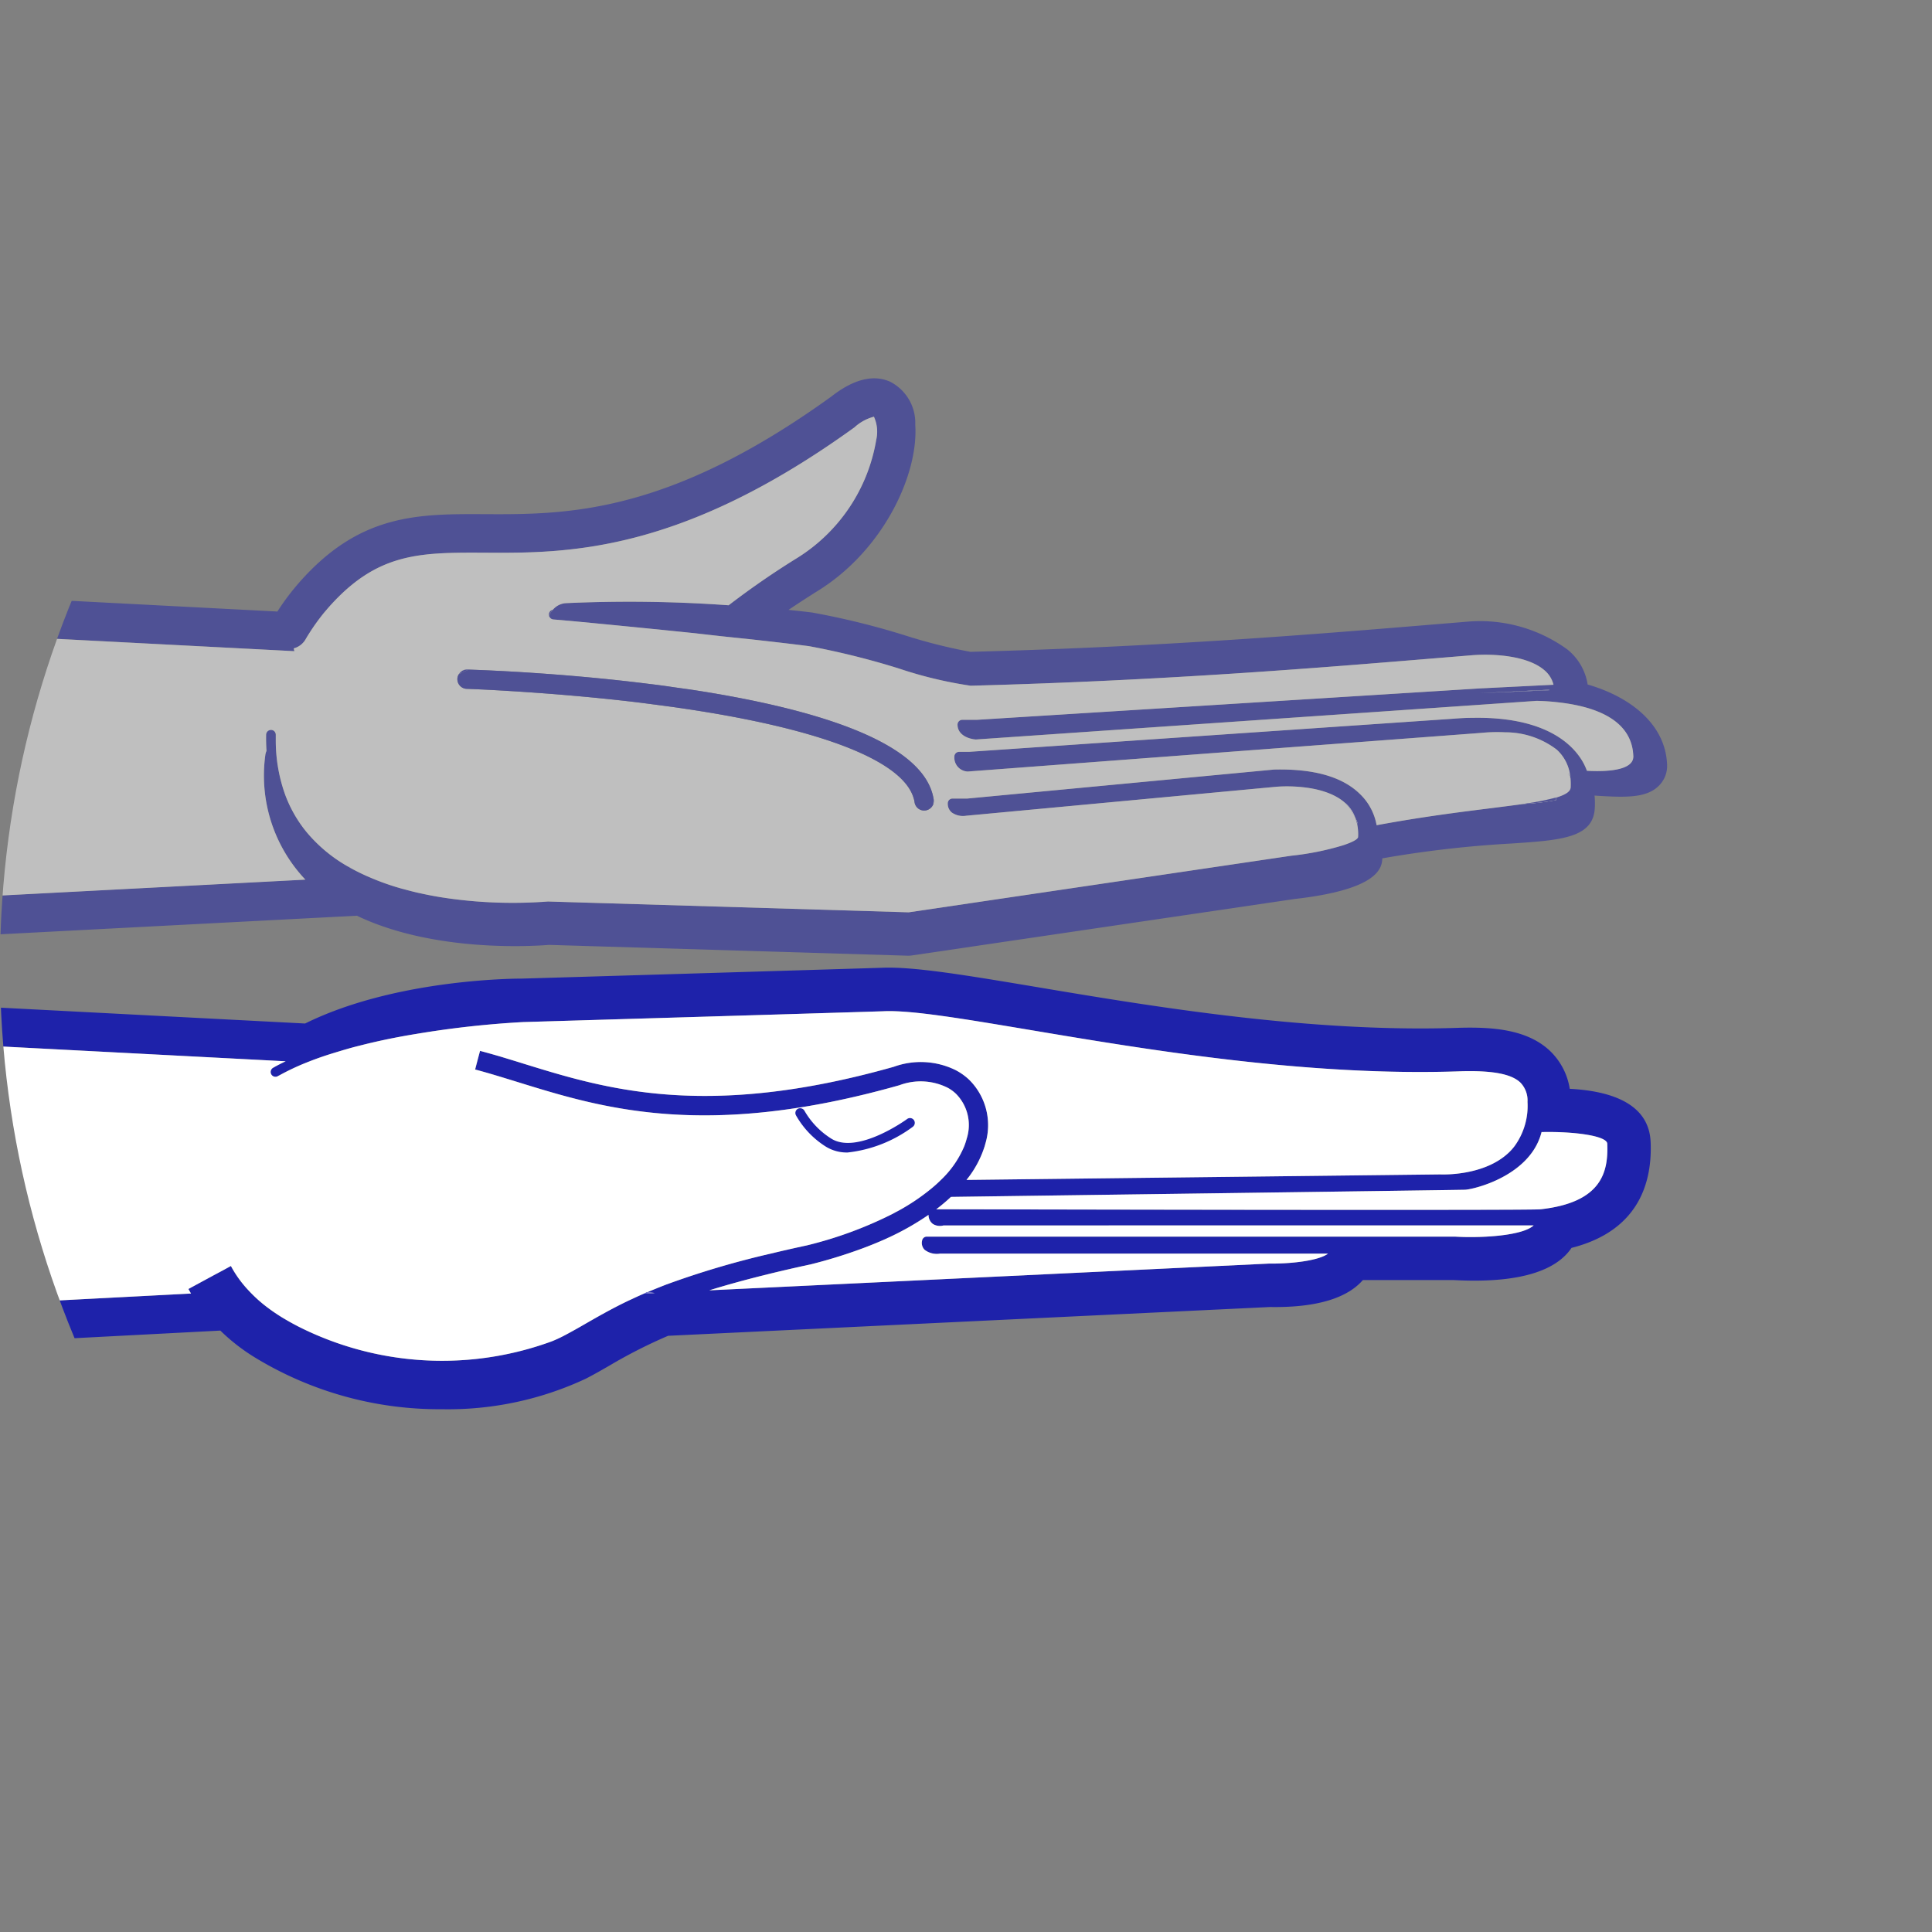 <svg id="Component_172_7" data-name="Component 172 – 7" xmlns="http://www.w3.org/2000/svg" xmlns:xlink="http://www.w3.org/1999/xlink" width="130" height="130" viewBox="0 0 130 130">
  <rect x="0" y="0" width="130" height="130" fill="#808080" stroke="none"/>
  <defs>
    <clipPath id="clip-path">
      <circle id="Ellipse_456" data-name="Ellipse 456" cx="65" cy="65" r="65" fill="#cbecf1"/>
    </clipPath>
    <clipPath id="clip-path-2">
      <circle id="Ellipse_458" data-name="Ellipse 458" cx="65" cy="65" r="65" transform="translate(0)" fill="#cbecf1" stroke="#66c9d7" stroke-width="6"/>
    </clipPath>
  </defs>
  <g id="Mask_Group_61" data-name="Mask Group 61" transform="translate(0)" opacity="0.498" clip-path="url(#clip-path)">
    <g id="Group_2235" data-name="Group 2235" transform="translate(-4.225 25.459)">
      <g id="Group_2230" data-name="Group 2230" transform="translate(0 0)">
        <path id="Path_2902" data-name="Path 2902" d="M269.387,411.626l-4.667.2,4.654-.228Z" transform="translate(-160.915 -390.644)" fill="#1e22aa"/>
        <path id="Path_2903" data-name="Path 2903" d="M216.073,399.959a3.763,3.763,0,0,0-1.359-2.353,10,10,0,0,0-6.6-1.885l-2.424.2c-7.638.631-18.1,1.5-31.135,1.84h-.013a35.766,35.766,0,0,1-4.336-1.086,52,52,0,0,0-6.286-1.553c-.436-.059-.982-.117-1.618-.182.624-.423,1.294-.858,2.021-1.313,4.368-2.73,6.734-7.807,6.507-11.141a3.114,3.114,0,0,0-1.69-2.9c-1.131-.507-2.477-.163-3.952.995-11.044,7.969-17.862,7.943-23.329,7.917-4.518-.019-8.424-.033-12.506,4.628a16.321,16.321,0,0,0-1.443,1.924l-21.522-1.118a1.3,1.3,0,0,0-1.365,1.3v20.384a1.293,1.293,0,0,0,.4.943,1.326,1.326,0,0,0,.9.358h.065l26.871-1.4c5.245,2.515,12.032,2.034,12.929,1.963l24.154.728h.039a1.717,1.717,0,0,0,.188-.013l25.766-3.8c5.558-.63,5.9-2.028,5.922-2.737a73.89,73.89,0,0,1,8.7-1c3.328-.221,5.525-.371,5.6-2.425a5.383,5.383,0,0,0-.019-.8c2.074.137,3.471.176,4.309-.643a1.868,1.868,0,0,0,.572-1.443C221.312,402.643,218.972,400.8,216.073,399.959Zm2.867,5.317c-.286.286-1.033.585-2.925.487-.013-.039-.026-.078-.046-.123a3.877,3.877,0,0,0-.461-.839c-.819-1.15-2.75-2.684-7.2-2.6-.429,0-.878.026-1.359.065l-32.507,2.223h-.663a.322.322,0,0,0-.325.325.94.94,0,0,0,.9,1l34.554-2.6a10.684,10.684,0,0,1,1.612-.039,5.69,5.69,0,0,1,3.465,1.164,2.815,2.815,0,0,1,.884,1.612c.02.1.033.208.046.312a4.714,4.714,0,0,1,.013.611c-.013.292-.37.507-1,.7a17.069,17.069,0,0,1-2.23.429c-.644.091-1.365.182-2.145.28-2.074.26-4.635.578-7.683,1.144a3.764,3.764,0,0,0-.1-.422,3.816,3.816,0,0,0-.995-1.651q-1.775-1.765-5.811-1.671l-20.631,1.95h-.995a.322.322,0,0,0-.325.325.763.763,0,0,0,.267.611,1.312,1.312,0,0,0,.969.221l20.878-1.95c.026,0,3.075-.293,4.622,1.085v.007a.358.358,0,0,1,.059.046,4.333,4.333,0,0,1,.793,1.345l-.039.026a3.363,3.363,0,0,1,.065.865c-.006.156-.383.357-1.014.565a18.587,18.587,0,0,1-3.478.7l-25.747,3.809-24.271-.728a31.249,31.249,0,0,1-6.344-.162c-.169-.02-.344-.046-.52-.072-.585-.085-1.183-.195-1.787-.332h-.013c-.364-.084-.735-.176-1.1-.279h-.013a16.9,16.9,0,0,1-2.353-.839h-.007c-.345-.156-.689-.319-1.021-.5a.006.006,0,0,1-.007-.006c-.046-.026-.1-.052-.143-.078s-.072-.039-.1-.059a10.083,10.083,0,0,1-2.873-2.392,8.787,8.787,0,0,1-1.391-2.437,10.789,10.789,0,0,1-.643-3.7v-.358a.32.32,0,0,0-.026-.136.313.313,0,0,0-.293-.2h-.006a.329.329,0,0,0-.325.318c-.007.364,0,.728.026,1.079a.009.009,0,0,0,0,.013,1.088,1.088,0,0,0-.085.325,10.183,10.183,0,0,0,2.7,8.34l-22.172,1.157V396.6l21.431,1.118-.046-.188a1.3,1.3,0,0,0,.793-.6c.091-.156.188-.312.286-.468a14.638,14.638,0,0,1,.9-1.254c.1-.13.215-.254.319-.377,3.3-3.764,6.175-3.757,10.537-3.738,5.544.033,13.13.059,24.9-8.437a3.1,3.1,0,0,1,1.307-.715,2.426,2.426,0,0,1,.156,1.553,11.611,11.611,0,0,1-5.265,7.917,55.577,55.577,0,0,0-4.667,3.217,93.573,93.573,0,0,0-10.946-.143,1.245,1.245,0,0,0-.89.455,1.084,1.084,0,0,0-.241.4.094.094,0,0,0,.013.046.324.324,0,0,0,.273.2c.481.039,1.079.091,1.755.156,2.113.2,5.025.487,7.794.773.592.065,1.183.13,1.755.195.624.065,1.235.13,1.814.189h.007c1.774.2,3.257.37,4.089.481a52.339,52.339,0,0,1,6.058,1.508,27.921,27.921,0,0,0,4.8,1.151h.039c13.091-.344,23.576-1.216,31.226-1.846l2.431-.2c1.573-.13,3.8.046,4.908.994a1.843,1.843,0,0,1,.624.988l-.539.026-4.433.221L175,402.331H174a.322.322,0,0,0-.325.325c0,.715.773.968,1.229,1l37.739-2.6c.474.013.968.046,1.456.1,2.5.28,4.947,1.176,5.038,3.6A.645.645,0,0,1,218.939,405.276Z" transform="translate(-105.02 -379.36)" fill="#1e22aa"/>
        <path id="Path_2904" data-name="Path 2904" d="M147.867,430.053c-.046-.026-.1-.052-.143-.078s-.072-.039-.1-.059a.092.092,0,0,1,.039-.013.12.12,0,0,1,.046-.013l.013.058C147.763,429.981,147.815,430.014,147.867,430.053Z" transform="translate(-119.93 -397.046)" fill="#fff"/>
      </g>
      <g id="Group_2231" data-name="Group 2231" transform="translate(27.69 15.587)">
        <path id="Path_2905" data-name="Path 2905" d="M147.92,430.084c-.046-.026-.1-.052-.143-.078l-.006-.026C147.816,430.013,147.868,430.045,147.92,430.084Z" transform="translate(-147.673 -412.664)" fill="#fff"/>
        <path id="Path_2906" data-name="Path 2906" d="M168.376,404l-.026.007a.123.123,0,0,1,.013-.052A.094.094,0,0,0,168.376,404Z" transform="translate(-154.875 -403.553)" fill="#fff"/>
        <path id="Path_2907" data-name="Path 2907" d="M168.6,403.34a1.085,1.085,0,0,0-.241.4.3.3,0,0,1-.013-.111A.312.312,0,0,1,168.6,403.34Z" transform="translate(-154.875 -403.34)" fill="#fff"/>
        <path id="Path_2908" data-name="Path 2908" d="M159.68,409.506l-.65.305a.641.641,0,0,1,.566-.312A.4.4,0,0,1,159.68,409.506Z" transform="translate(-151.613 -405.496)" fill="#fff"/>
        <path id="Path_2909" data-name="Path 2909" d="M147.867,430.053c-.046-.026-.1-.052-.143-.078s-.072-.039-.1-.059a.092.092,0,0,1,.039-.013.12.12,0,0,1,.046-.013l.013.058C147.763,429.981,147.815,430.014,147.867,430.053Z" transform="translate(-147.62 -412.633)" fill="#1e22aa"/>
      </g>
      <g id="Group_2232" data-name="Group 2232" transform="translate(27.69 15.983)">
        <path id="Path_2910" data-name="Path 2910" d="M269.387,411.626l-4.667.2,4.654-.228Z" transform="translate(-188.605 -406.628)" fill="#fff"/>
        <path id="Path_2911" data-name="Path 2911" d="M147.867,430.053c-.046-.026-.1-.052-.143-.078s-.072-.039-.1-.059a.092.092,0,0,1,.039-.013.12.12,0,0,1,.046-.013l.013.058C147.763,429.981,147.815,430.014,147.867,430.053Z" transform="translate(-147.62 -413.029)" fill="#fff"/>
        <path id="Path_2912" data-name="Path 2912" d="M208.137,423.249a.07.07,0,0,1-.006-.039,1.14,1.14,0,0,1,.032-.26A.662.662,0,0,1,208.137,423.249Z" transform="translate(-168.798 -410.6)" fill="#fff"/>
        <path id="Path_2913" data-name="Path 2913" d="M251.99,425.258l-.039.026a2.38,2.38,0,0,0-.11-.383A2.572,2.572,0,0,1,251.99,425.258Z" transform="translate(-184.097 -411.283)" fill="#fff"/>
        <path id="Path_2914" data-name="Path 2914" d="M271.389,422.929a15.975,15.975,0,0,1-2.249.26,17.063,17.063,0,0,0,2.229-.429C271.376,422.812,271.383,422.871,271.389,422.929Z" transform="translate(-190.152 -410.534)" fill="#fff"/>
        <path id="Path_2915" data-name="Path 2915" d="M229.78,414.558l-.1.026a1.676,1.676,0,0,1,.143.286C229.813,414.766,229.8,414.656,229.78,414.558Zm-1.391-5.635-4.654.227,4.667-.2ZM147.717,420.87c-.02-.013-.039-.033-.059-.046a.093.093,0,0,0-.039.013c.033.02.072.039.1.059s.1.052.143.078C147.815,420.935,147.763,420.9,147.717,420.87Zm67.646-3.3a2.379,2.379,0,0,1,.11.384l.039-.026A2.57,2.57,0,0,0,215.363,417.568Zm-.643-.988a.358.358,0,0,0-.059-.046,3.757,3.757,0,0,1,.7,1.034A2.554,2.554,0,0,0,214.72,416.58Zm-27.736-.279a1.139,1.139,0,0,0-.032.26.071.071,0,0,0,.006.039A.663.663,0,0,0,186.984,416.3Zm-25.877-12.35a.122.122,0,0,0-.013.052l.026-.007A.094.094,0,0,1,161.108,403.95Z" transform="translate(-147.62 -403.95)" fill="#1e22aa"/>
      </g>
      <path id="Path_2916" data-name="Path 2916" d="M269.387,411.626l-4.667.2,4.654-.228Z" transform="translate(-160.915 -390.644)" fill="#fff"/>
      <path id="Path_2917" data-name="Path 2917" d="M251.462,424.344a3.758,3.758,0,0,0-.7-1.034.357.357,0,0,1,.059.046A2.554,2.554,0,0,1,251.462,424.344Z" transform="translate(-156.029 -394.742)" fill="#fff"/>
      <path id="Path_2918" data-name="Path 2918" d="M251.99,425.258l-.039.026a2.38,2.38,0,0,0-.11-.383A2.572,2.572,0,0,1,251.99,425.258Z" transform="translate(-156.407 -395.299)" fill="#fff"/>
      <g id="Group_2233" data-name="Group 2233" transform="translate(2.6 2.587)">
        <path id="Path_2919" data-name="Path 2919" d="M147.867,430.053c-.046-.026-.1-.052-.143-.078s-.072-.039-.1-.059a.092.092,0,0,1,.039-.013.12.12,0,0,1,.046-.013l.013.058C147.763,429.981,147.815,430.014,147.867,430.053Z" transform="translate(-122.53 -399.633)" fill="#fff"/>
        <path id="Path_2920" data-name="Path 2920" d="M159.6,409.5a.4.4,0,0,1,.085.007l-.65.305A.641.641,0,0,1,159.6,409.5Z" transform="translate(-126.523 -392.496)" fill="#fff"/>
        <path id="Path_2921" data-name="Path 2921" d="M208.137,423.249a.07.07,0,0,1-.006-.039,1.14,1.14,0,0,1,.032-.26A.662.662,0,0,1,208.137,423.249Z" transform="translate(-143.708 -397.203)" fill="#fff"/>
        <path id="Path_2922" data-name="Path 2922" d="M251.462,424.344a3.758,3.758,0,0,0-.7-1.034.357.357,0,0,1,.059.046A2.554,2.554,0,0,1,251.462,424.344Z" transform="translate(-158.629 -397.329)" fill="#fff"/>
        <path id="Path_2923" data-name="Path 2923" d="M251.99,425.258l-.039.026a2.38,2.38,0,0,0-.11-.383A2.572,2.572,0,0,1,251.99,425.258Z" transform="translate(-159.007 -397.886)" fill="#fff"/>
        <path id="Path_2924" data-name="Path 2924" d="M215.5,402.554c-.487-.059-.982-.091-1.456-.1l-37.739,2.6c-.455-.033-1.229-.286-1.229-1a.322.322,0,0,1,.325-.325h.995l33.807-2.112,4.433-.221.539-.026a1.843,1.843,0,0,0-.624-.988c-1.105-.949-3.335-1.124-4.908-.994l-2.431.2c-7.651.63-18.135,1.5-31.226,1.846h-.039a27.918,27.918,0,0,1-4.8-1.151,52.351,52.351,0,0,0-6.058-1.508c-.832-.11-2.314-.286-4.089-.481H161c-.578-.059-1.189-.124-1.814-.189-.572-.065-1.163-.13-1.755-.2-2.769-.286-5.681-.572-7.794-.773-.676-.065-1.274-.117-1.755-.156a.324.324,0,0,1-.273-.2l-.026.007a.122.122,0,0,1,.013-.052.3.3,0,0,1-.013-.111.312.312,0,0,1,.253-.286,1.245,1.245,0,0,1,.891-.455,93.56,93.56,0,0,1,10.946.143,55.575,55.575,0,0,1,4.667-3.218,11.611,11.611,0,0,0,5.265-7.917,2.426,2.426,0,0,0-.156-1.554,3.1,3.1,0,0,0-1.307.715c-11.772,8.5-19.357,8.47-24.9,8.437-4.362-.02-7.235-.026-10.537,3.738-.1.123-.214.247-.318.377a14.641,14.641,0,0,0-.9,1.254c-.1.156-.2.312-.286.468a1.3,1.3,0,0,1-.793.6l.046.188L109.02,398v17.641l22.172-1.157a10.183,10.183,0,0,1-2.7-8.339,1.088,1.088,0,0,1,.085-.325.009.009,0,0,1,0-.013c-.026-.351-.033-.715-.026-1.079a.329.329,0,0,1,.325-.318h.007a.313.313,0,0,1,.292.195.32.32,0,0,1,.026.137v.357a10.788,10.788,0,0,0,.643,3.7,8.786,8.786,0,0,0,1.391,2.438,10.083,10.083,0,0,0,2.873,2.392.093.093,0,0,1,.039-.013.12.12,0,0,1,.045-.013l.013.059c.046.033.1.065.15.1a.006.006,0,0,0,.007.007c.332.182.676.344,1.021.5h.007a16.894,16.894,0,0,0,2.353.838h.013c.364.1.735.2,1.1.28h.013c.6.137,1.2.247,1.787.332.176.026.351.052.52.072a31.253,31.253,0,0,0,6.344.163l24.271.728,25.747-3.809a18.588,18.588,0,0,0,3.477-.7c.631-.208,1.008-.41,1.014-.565a3.363,3.363,0,0,0-.065-.865,2.38,2.38,0,0,0-.11-.384,3.759,3.759,0,0,0-.7-1.034v-.006c-1.547-1.378-4.6-1.086-4.622-1.086l-20.878,1.95a1.311,1.311,0,0,1-.969-.221.763.763,0,0,1-.266-.611.322.322,0,0,1,.325-.325h.995l20.631-1.95q4.037-.1,5.811,1.671a3.815,3.815,0,0,1,.994,1.651,3.766,3.766,0,0,1,.1.423c3.048-.566,5.609-.884,7.683-1.144.78-.1,1.5-.189,2.145-.28a17.068,17.068,0,0,0,2.23-.429c.631-.188.988-.4,1-.7a4.716,4.716,0,0,0-.013-.611,1.679,1.679,0,0,0-.143-.286l.1-.026a2.815,2.815,0,0,0-.884-1.612,5.69,5.69,0,0,0-3.464-1.163,10.677,10.677,0,0,0-1.612.039l-34.554,2.6a.94.94,0,0,1-.9-1,.322.322,0,0,1,.325-.325h.663l32.507-2.223c.481-.039.93-.065,1.359-.065,4.446-.085,6.377,1.449,7.2,2.6a3.877,3.877,0,0,1,.462.839c.019.045.032.085.045.124,1.891.1,2.639-.2,2.925-.488a.645.645,0,0,0,.2-.513C220.45,403.731,218,402.834,215.5,402.554Zm-42.055,6.832v.013a.669.669,0,0,1-.52.429c-.033,0-.065.007-.1.007a.655.655,0,0,1-.643-.553,1.511,1.511,0,0,0-.065-.286c-.728-2.49-6.091-4.609-15.171-5.98-.188-.026-.383-.059-.572-.084-.488-.072-.975-.137-1.462-.2s-.982-.13-1.463-.189c-3.237-.383-6.24-.611-8.346-.741-1.859-.117-3.023-.156-3.055-.156a.652.652,0,0,1-.63-.67.6.6,0,0,1,.1-.318.641.641,0,0,1,.566-.312.4.4,0,0,1,.085.007c.006-.007.006-.007.013,0h.026c1.43.045,6.481.253,12.123.962.494.059.994.124,1.5.2s1,.137,1.508.215c7.7,1.19,15.5,3.367,16.127,7.345v.013A.663.663,0,0,1,173.448,409.386Z" transform="translate(-109.02 -383.34)" fill="#fff"/>
        <path id="Path_2925" data-name="Path 2925" d="M271.389,422.929a15.975,15.975,0,0,1-2.249.26,17.063,17.063,0,0,0,2.229-.429C271.376,422.812,271.383,422.871,271.389,422.929Z" transform="translate(-165.062 -397.137)" fill="#fff"/>
        <path id="Path_2926" data-name="Path 2926" d="M274.013,420.582a1.679,1.679,0,0,0-.143-.286l.1-.026C273.987,420.368,274,420.478,274.013,420.582Z" transform="translate(-166.717 -396.265)" fill="#fff"/>
        <path id="Path_2927" data-name="Path 2927" d="M235.645,408.709l-4.654.228,4.667-.2Zm.448,7.254a17.069,17.069,0,0,1-2.229.429,15.974,15.974,0,0,0,2.249-.26C236.106,416.074,236.1,416.015,236.093,415.963Zm-13.475,1.391a2.38,2.38,0,0,1,.111.383l.039-.026A2.568,2.568,0,0,0,222.619,417.354ZM168.35,403.626a.3.3,0,0,0,.013.111,1.085,1.085,0,0,1,.241-.4A.312.312,0,0,0,168.35,403.626Z" transform="translate(-129.785 -390.34)" fill="#1e22aa"/>
      </g>
      <g id="Group_2234" data-name="Group 2234" transform="translate(35.002 19.591)">
        <path id="Path_2928" data-name="Path 2928" d="M190.921,418.243a1.139,1.139,0,0,0-.032.26.07.07,0,0,0,.007.039v.013a.669.669,0,0,1-.52.429c-.033,0-.065.007-.1.007a.655.655,0,0,1-.643-.552,1.511,1.511,0,0,0-.065-.286c-.728-2.49-6.091-4.609-15.171-5.98-.188-.026-.383-.059-.572-.085-.488-.072-.975-.136-1.463-.2s-.982-.13-1.462-.189c-3.237-.384-6.24-.611-8.346-.741-1.859-.117-3.023-.156-3.055-.156a.652.652,0,0,1-.63-.669.6.6,0,0,1,.1-.319l.65-.306c.007-.007.007-.007.013,0h.026c1.43.045,6.48.254,12.123.962.494.059.995.124,1.5.2s1,.137,1.508.215c7.7,1.189,15.5,3.367,16.127,7.345Z" transform="translate(-158.869 -409.501)" fill="#1e22aa"/>
        <path id="Path_2929" data-name="Path 2929" d="M159.6,409.5a.4.4,0,0,1,.085.007l-.65.305A.641.641,0,0,1,159.6,409.5Z" transform="translate(-158.926 -409.5)" fill="#1e22aa"/>
        <path id="Path_2930" data-name="Path 2930" d="M208.137,423.249a.07.07,0,0,1-.006-.039,1.14,1.14,0,0,1,.032-.26A.662.662,0,0,1,208.137,423.249Z" transform="translate(-176.111 -414.207)" fill="#1e22aa"/>
      </g>
    </g>
  </g>
  <g id="Mask_Group_62" data-name="Mask Group 62" transform="translate(0)" clip-path="url(#clip-path-2)">
    <g id="Group_2241" data-name="Group 2241" transform="translate(-5.959 65.109)">
      <g id="Group_2236" data-name="Group 2236" transform="translate(59.477 9.461)">
        <path id="Path_2931" data-name="Path 2931" d="M197.913,499.252a.332.332,0,0,1,.435.143,5.389,5.389,0,0,0,1.794,1.865c1.762,1.112,5.077-1.287,5.109-1.313a.323.323,0,0,1,.455.065.329.329,0,0,1-.072.455,8.976,8.976,0,0,1-4.381,1.729,2.686,2.686,0,0,1-1.463-.39,5.916,5.916,0,0,1-2.021-2.119A.321.321,0,0,1,197.913,499.252Z" transform="translate(-197.733 -499.219)" fill="#fff"/>
      </g>
      <g id="Hand_Neutral_Thick_ThinLines" data-name="Hand_Neutral_Thick+ThinLines" transform="translate(0 0)">
        <g id="Group_2237" data-name="Group 2237">
          <path id="Path_2932" data-name="Path 2932" d="M182.243,518.3c-.052.02-.1.039-.143.059l.7-.033Z" transform="translate(-132.784 -496.436)" fill="#fff"/>
          <path id="Path_2933" data-name="Path 2933" d="M210.7,502.79c-.214-.007-.423-.013-.624-.026H174.552a.321.321,0,0,0-.318.267.655.655,0,0,0,.169.618,1.339,1.339,0,0,0,1.033.26h26.111c-.65.494-2.581.689-3.959.67l-37.674,1.8c1.807-.559,4.03-1.144,6.857-1.755a33.306,33.306,0,0,0,3.289-1.007c.643-.234,1.242-.481,1.794-.728a.571.571,0,0,1,.11-.052,18.211,18.211,0,0,0,2.7-1.534.755.755,0,0,0,.292.611.9.9,0,0,0,.715.1h39.709C214.728,502.621,212.538,502.829,210.7,502.79Zm5.155-1.865c-.1.013-.709.02-1.716.026-6.09.033-26.819,0-38.487-.026h-.468a12.275,12.275,0,0,0,.988-.832c2.178-.033,33.976-.462,34.574-.481.455-.007,3.464-.682,4.732-2.828a3.993,3.993,0,0,0,.436-1.053c2.119-.052,4.394.24,4.42.78C220.416,498.435,219.954,500.463,215.859,500.924Zm7.4-4.544c-.124-2.776-3.088-3.439-5.441-3.562a4.492,4.492,0,0,0-1.313-2.535c-1.547-1.482-3.92-1.625-6.058-1.573-10,.357-20.657-1.423-28.438-2.73-4.849-.812-8.359-1.4-10.5-1.306-3.881.123-23.173.7-24.187.728-.774,0-8.645.078-14.6,3.022L107.6,487.118a1.281,1.281,0,0,0-.962.357,1.3,1.3,0,0,0-.41.943V508.8a1.288,1.288,0,0,0,.41.943,1.27,1.27,0,0,0,.891.358h.071l19.416-1.014a13.09,13.09,0,0,0,2.386,1.846,23.825,23.825,0,0,0,12.539,3.445,21.854,21.854,0,0,0,9.666-2.054c.566-.292,1.105-.6,1.651-.917a33.864,33.864,0,0,1,3.887-1.969l40.5-1.937c3.588.059,5.376-.806,6.247-1.813h6.117c4.836.26,7.02-.819,7.923-2.165C222.489,502.367,223.373,499.085,223.256,496.381Zm-9.145.28a3.476,3.476,0,0,1-.384.435c-1.7,1.632-4.583,1.482-4.634,1.482l-31.87.371a6.884,6.884,0,0,0,1.229-2.288c.013-.059.033-.117.046-.169a4.3,4.3,0,0,0-1.1-4.29,4.049,4.049,0,0,0-.91-.644,5.315,5.315,0,0,0-4.153-.221c-12.662,3.582-19.435,1.482-24.882-.2-.533-.169-1.059-.325-1.566-.481-.468-.137-.929-.267-1.391-.39l-.137.507-.033.123-.163.624c.936.247,1.892.546,2.906.858,5.609,1.736,12.584,3.9,25.643.2a4.062,4.062,0,0,1,3.283.188,2.679,2.679,0,0,1,.514.377,2.988,2.988,0,0,1,.734,3.022,5.088,5.088,0,0,1-.163.507,6.687,6.687,0,0,1-1.586,2.288c-.176.175-.37.351-.572.52a14.278,14.278,0,0,1-2.307,1.56c-.117.059-.234.123-.351.188a26.829,26.829,0,0,1-5.779,2.125c-.852.182-1.651.364-2.4.546A58.953,58.953,0,0,0,157,505.994c-.468.182-.9.358-1.313.533l.559.026-.7.033q-.429.185-.819.371c-.26.117-.513.24-.747.357-.878.442-1.618.865-2.333,1.274-.514.3-1.021.585-1.553.865-.228.117-.488.24-.78.357a21.45,21.45,0,0,1-17.05-.994c-.39-.2-.773-.416-1.157-.65-.279-.176-.553-.358-.806-.546a9.517,9.517,0,0,1-1.391-1.235,7.671,7.671,0,0,1-.988-1.293c-.071-.117-.136-.234-.2-.351l-.559.306-.013.007-.572.305-1.716.93c.059.1.111.2.176.306l-16.2.845V489.79l22.568,1.177c-.292.137-.572.28-.845.436a.324.324,0,1,0,.318.565.714.714,0,0,1,.1-.052,16,16,0,0,1,1.866-.877c.045-.02.1-.039.15-.059.526-.208,1.085-.4,1.651-.572s1.131-.344,1.716-.487c1.261-.325,2.548-.585,3.777-.786a65.034,65.034,0,0,1,7.241-.806s20.248-.6,24.239-.728c1.865-.091,5.421.514,9.919,1.267,7.9,1.326,18.733,3.146,29.016,2.769,2.087-.052,3.341.188,3.939.767a1.728,1.728,0,0,1,.488,1.294A4.612,4.612,0,0,1,214.111,496.66Z" transform="translate(-106.23 -484.664)" fill="#1e22aa"/>
          <path id="Path_2934" data-name="Path 2934" d="M216.369,495.272a4.612,4.612,0,0,1-.858,2.964,3.475,3.475,0,0,1-.384.436c-1.7,1.631-4.583,1.482-4.634,1.482l-31.87.37a6.883,6.883,0,0,0,1.229-2.288c.013-.059.033-.117.046-.169a4.3,4.3,0,0,0-1.105-4.29,4.048,4.048,0,0,0-.91-.644,5.315,5.315,0,0,0-4.154-.221c-12.662,3.582-19.435,1.482-24.882-.2-.533-.169-1.06-.325-1.567-.481-.468-.137-.929-.266-1.391-.39l-.136.507-.032.124-.163.624c.936.247,1.891.546,2.906.858,5.609,1.736,12.584,3.9,25.643.2a4.062,4.062,0,0,1,3.283.188,2.681,2.681,0,0,1,.513.377,2.988,2.988,0,0,1,.734,3.023,5.084,5.084,0,0,1-.163.507,6.686,6.686,0,0,1-1.586,2.288c-.176.176-.37.351-.572.52a14.28,14.28,0,0,1-2.307,1.56c-.117.059-.234.123-.351.188a26.827,26.827,0,0,1-5.779,2.126c-.851.182-1.651.364-2.4.546a58.951,58.951,0,0,0-7.072,2.093c-.468.182-.9.358-1.313.533-.052.02-.1.039-.143.059q-.429.185-.819.371c-.26.117-.513.24-.747.357-.878.442-1.618.865-2.333,1.274-.514.3-1.021.585-1.553.865-.228.117-.488.24-.78.357a21.451,21.451,0,0,1-17.05-.994c-.39-.2-.773-.416-1.157-.65-.28-.176-.553-.357-.806-.546a9.518,9.518,0,0,1-1.391-1.235,7.67,7.67,0,0,1-.988-1.294c-.072-.117-.137-.234-.2-.351l-.559.306-.013.007-.572.305-1.716.93c.058.1.11.2.176.306l-16.2.845V491.366l22.568,1.177c-.293.137-.572.279-.845.436a.324.324,0,1,0,.318.565.714.714,0,0,1,.1-.052,16,16,0,0,1,1.866-.878c.046-.02.1-.039.15-.059.526-.208,1.085-.4,1.651-.572s1.131-.345,1.716-.487c1.261-.325,2.548-.585,3.777-.786a65.035,65.035,0,0,1,7.241-.806s20.248-.6,24.239-.728c1.865-.091,5.421.513,9.919,1.267,7.9,1.326,18.733,3.146,29.016,2.769,2.087-.052,3.341.189,3.939.767A1.728,1.728,0,0,1,216.369,495.272Z" transform="translate(-107.63 -486.24)" fill="#fff"/>
          <path id="Path_2935" data-name="Path 2935" d="M182.243,518.3c-.052.02-.1.039-.143.059l.7-.033Z" transform="translate(-132.784 -496.436)" fill="#1e22aa"/>
        </g>
        <g id="Group_2238" data-name="Group 2238" transform="translate(49.316 11.061)">
          <path id="Path_2936" data-name="Path 2936" d="M182.243,518.3c-.052.02-.1.039-.143.059l.7-.033Z" transform="translate(-182.1 -507.498)" fill="#fff"/>
          <path id="Path_2937" data-name="Path 2937" d="M252.991,506.88c-.1.013-.708.019-1.716.026-6.091.032-26.819,0-38.487-.026h-.468a12.271,12.271,0,0,0,.988-.832c2.178-.032,33.976-.461,34.574-.481.455-.007,3.465-.683,4.732-2.828a3.993,3.993,0,0,0,.435-1.053c2.119-.052,4.394.241,4.42.78C257.547,504.391,257.086,506.419,252.991,506.88Z" transform="translate(-192.677 -501.681)" fill="#fff"/>
          <path id="Path_2938" data-name="Path 2938" d="M244.291,510.969c-.657.611-2.847.819-4.68.78-.214-.007-.422-.013-.624-.026H203.458a.321.321,0,0,0-.318.267.655.655,0,0,0,.169.618,1.339,1.339,0,0,0,1.034.26h26.111c-.65.494-2.581.689-3.958.669l-37.674,1.8c1.807-.559,4.03-1.144,6.858-1.755a33.3,33.3,0,0,0,3.289-1.008c.644-.234,1.242-.481,1.794-.728a.575.575,0,0,1,.111-.052,18.208,18.208,0,0,0,2.7-1.534.755.755,0,0,0,.293.611.9.9,0,0,0,.715.1Z" transform="translate(-184.452 -504.684)" fill="#fff"/>
        </g>
        <g id="Thumb_ThickLine" transform="translate(49.316 21.864)">
          <g id="Group_2239" data-name="Group 2239">
            <path id="Path_2939" data-name="Path 2939" d="M182.8,518.326l-.7.033c.045-.02.091-.039.143-.059Z" transform="translate(-182.1 -518.3)" fill="#fff"/>
            <path id="Path_2940" data-name="Path 2940" d="M182.8,518.326l-.7.033c.045-.02.091-.039.143-.059Z" transform="translate(-182.1 -518.3)" fill="#1e22aa"/>
          </g>
        </g>
        <g id="Thumb" transform="translate(49.316 9.461)">
          <g id="Group_2240" data-name="Group 2240" transform="translate(0 12.403)">
            <path id="Path_2941" data-name="Path 2941" d="M182.8,518.326l-.7.033c.045-.02.091-.039.143-.059Z" transform="translate(-182.1 -518.3)" fill="#fff"/>
            <path id="Path_2942" data-name="Path 2942" d="M182.8,518.326l-.7.033c.045-.02.091-.039.143-.059Z" transform="translate(-182.1 -518.3)" fill="#1e22aa"/>
          </g>
          <path id="Path_2943" data-name="Path 2943" d="M205.635,500.468a8.976,8.976,0,0,1-4.381,1.729,2.686,2.686,0,0,1-1.463-.39,5.916,5.916,0,0,1-2.021-2.119.321.321,0,0,1,.143-.436.332.332,0,0,1,.435.143,5.389,5.389,0,0,0,1.794,1.865c1.762,1.112,5.077-1.287,5.109-1.313a.323.323,0,0,1,.455.065A.329.329,0,0,1,205.635,500.468Z" transform="translate(-187.572 -499.219)" fill="#1e22aa"/>
        </g>
      </g>
    </g>
  </g>
</svg>
